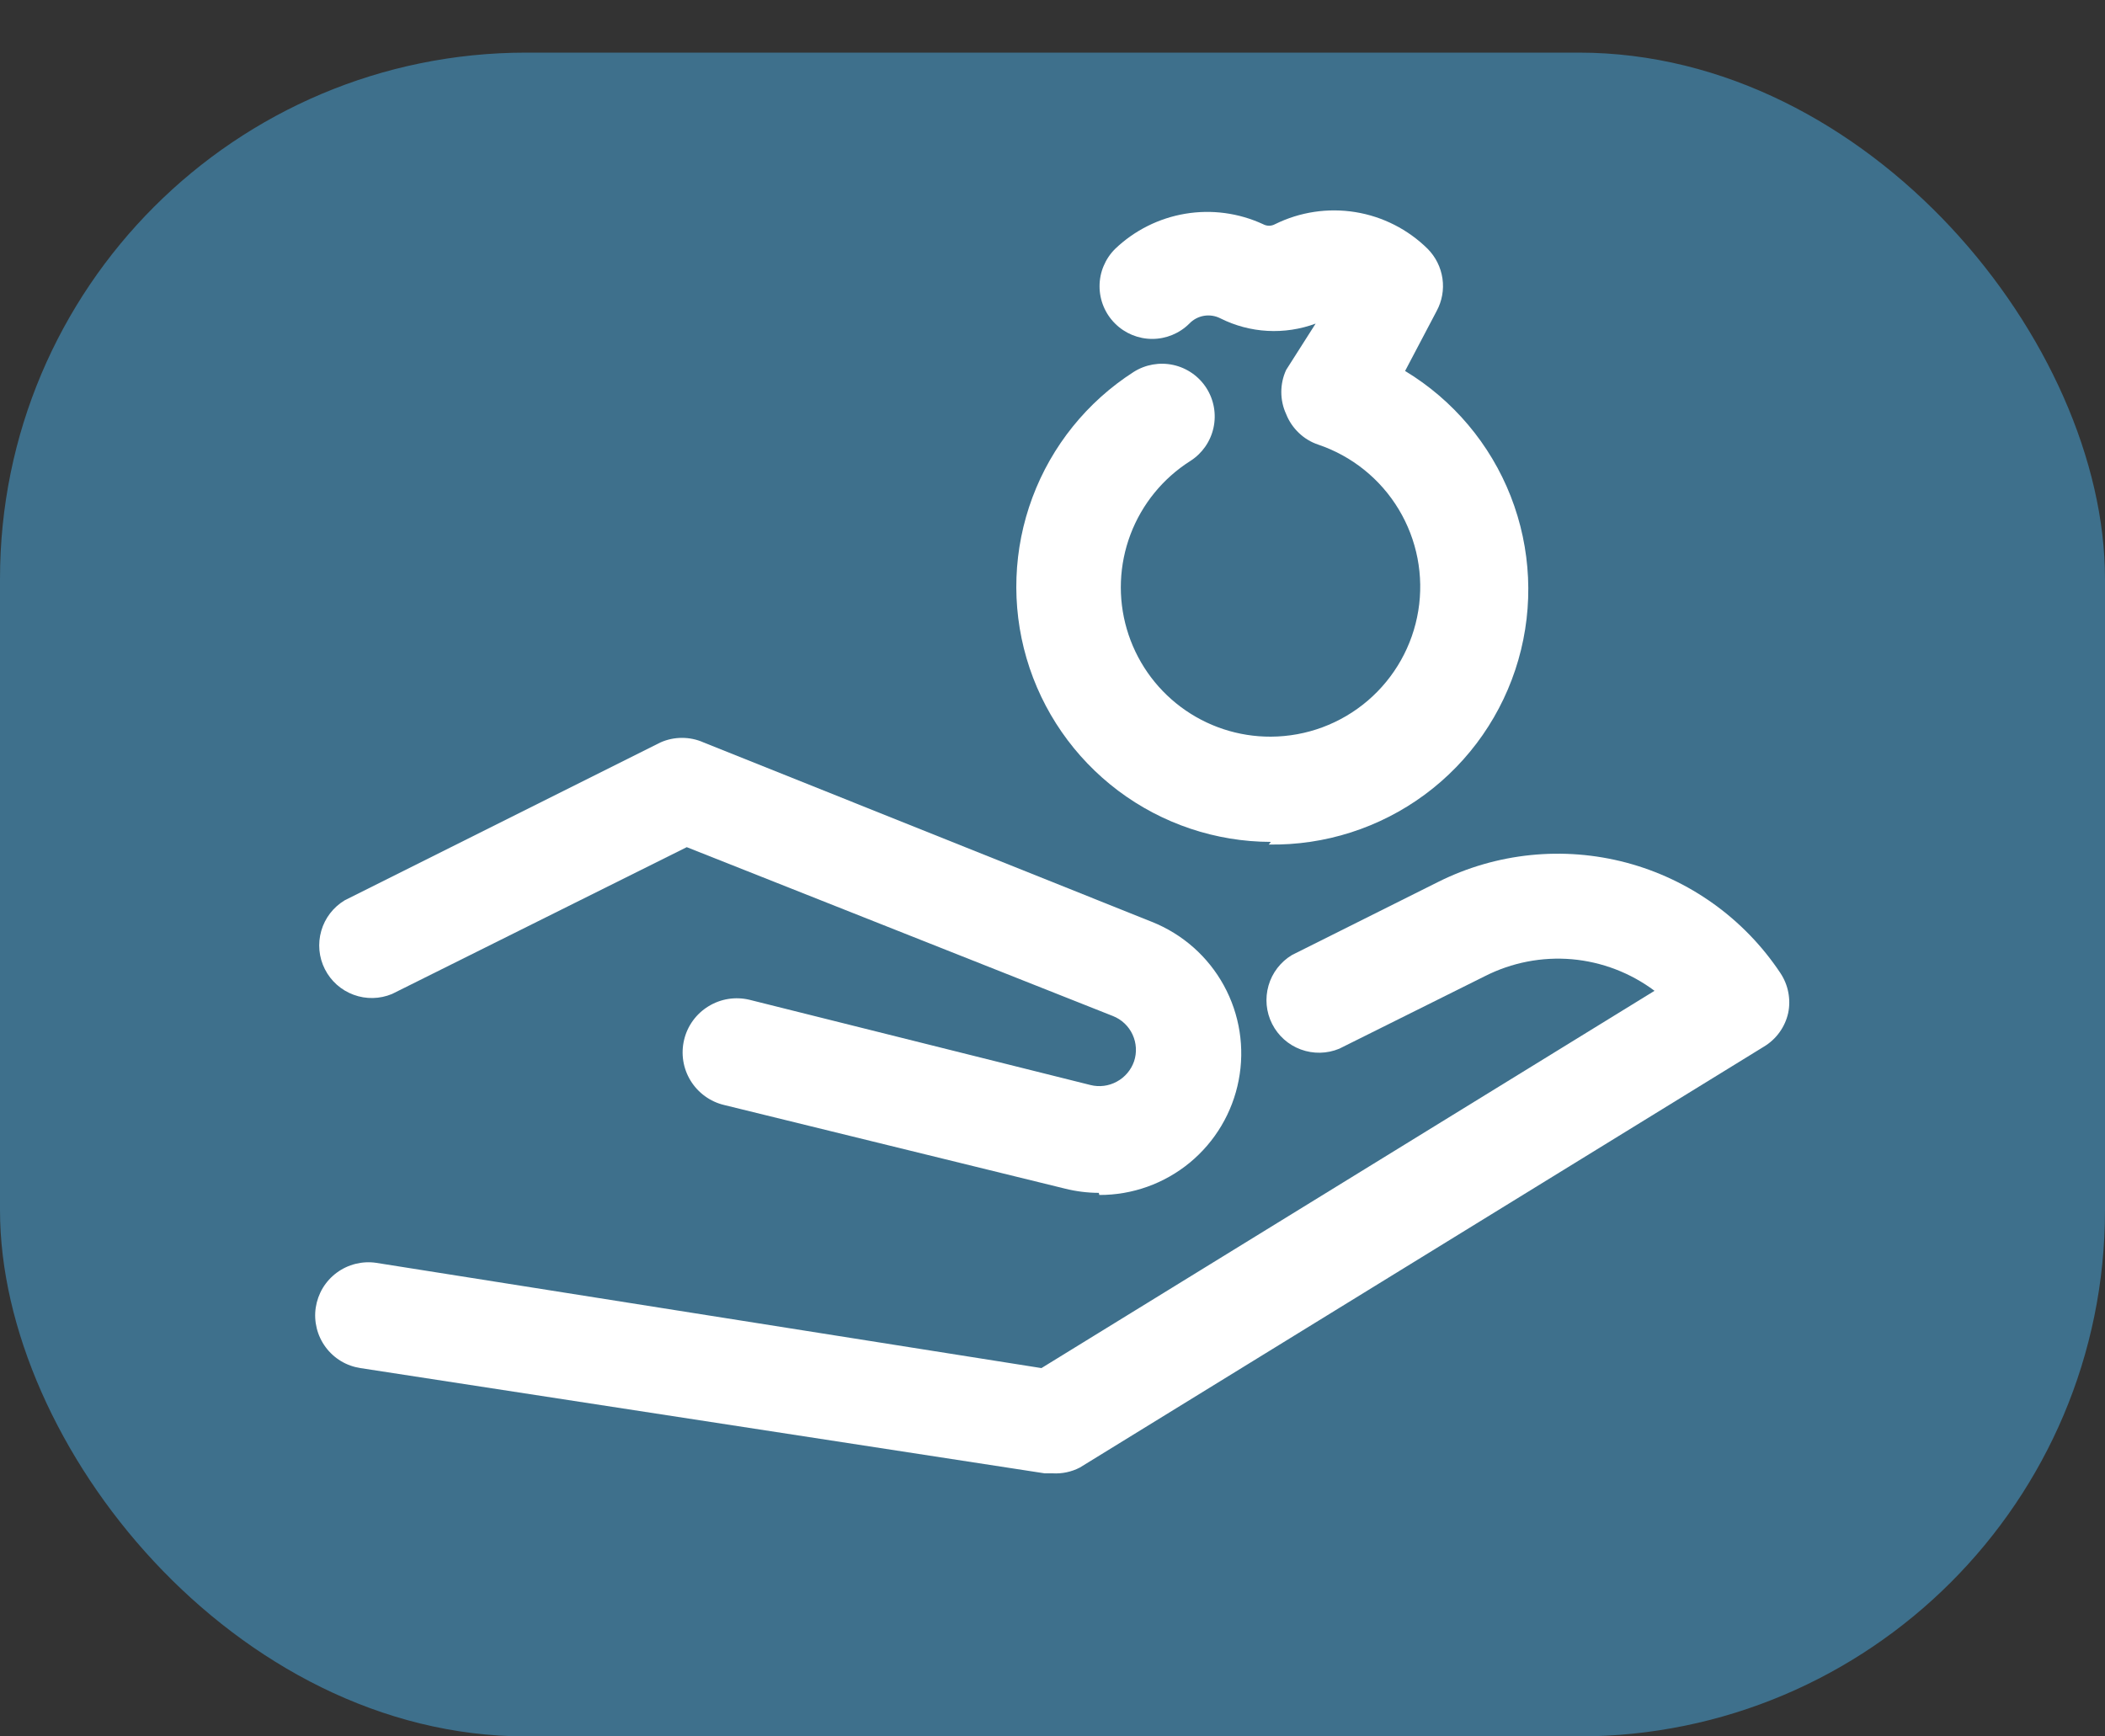 <svg width="40" height="33" viewBox="0 0 40 33" fill="none" xmlns="http://www.w3.org/2000/svg">
<rect x="0" y="0" width="40" height="33" fill="#333333" stroke="none"/>
<rect opacity="0.9" y="1" width="40" height="32" rx="10" fill="#407EA0" fill-opacity="0.9"/>
<path d="M20.88 22.67C20.664 22.669 20.449 22.642 20.24 22.59L13.76 21C13.495 20.937 13.266 20.77 13.123 20.538C12.98 20.305 12.936 20.026 13 19.76C13.063 19.495 13.23 19.266 13.463 19.124C13.695 18.981 13.975 18.937 14.24 19L20.72 20.62C20.889 20.663 21.069 20.64 21.222 20.556C21.376 20.473 21.493 20.335 21.55 20.17C21.606 20.003 21.595 19.821 21.521 19.661C21.447 19.501 21.314 19.375 21.15 19.31L13.05 16.1L7.45 18.89C7.217 18.987 6.956 18.993 6.719 18.905C6.482 18.818 6.287 18.644 6.173 18.418C6.059 18.193 6.035 17.933 6.105 17.69C6.174 17.448 6.333 17.241 6.55 17.11L12.55 14.11C12.679 14.052 12.819 14.023 12.96 14.023C13.101 14.023 13.241 14.052 13.37 14.11L21.89 17.52C22.472 17.752 22.955 18.179 23.256 18.728C23.557 19.277 23.657 19.914 23.538 20.529C23.42 21.144 23.09 21.699 22.607 22.097C22.123 22.495 21.516 22.712 20.89 22.71L20.88 22.67Z" fill="white"/>
<path d="M20 28H19.85L6.85 26C6.719 25.98 6.592 25.935 6.479 25.867C6.365 25.798 6.266 25.708 6.187 25.601C6.108 25.494 6.051 25.373 6.019 25.244C5.987 25.115 5.98 24.982 6 24.85C6.02 24.719 6.065 24.593 6.133 24.479C6.202 24.365 6.292 24.266 6.399 24.187C6.506 24.108 6.627 24.051 6.756 24.019C6.885 23.987 7.019 23.98 7.15 24L19.79 26L31.44 18.83C30.983 18.488 30.439 18.28 29.87 18.23C29.301 18.181 28.729 18.292 28.22 18.55L25.45 19.93C25.217 20.027 24.956 20.032 24.719 19.945C24.482 19.858 24.287 19.684 24.173 19.458C24.059 19.233 24.035 18.973 24.105 18.73C24.174 18.488 24.334 18.28 24.55 18.15L27.33 16.76C28.438 16.206 29.71 16.077 30.907 16.395C32.104 16.714 33.144 17.459 33.83 18.49C33.904 18.601 33.956 18.725 33.981 18.855C34.007 18.986 34.007 19.12 33.98 19.25C33.951 19.382 33.895 19.507 33.816 19.617C33.737 19.727 33.636 19.82 33.52 19.89L20.52 27.89C20.36 27.973 20.18 28.011 20 28ZM24.15 16C23.103 15.998 22.085 15.656 21.248 15.027C20.412 14.398 19.801 13.516 19.507 12.511C19.213 11.506 19.253 10.433 19.619 9.453C19.985 8.472 20.659 7.636 21.54 7.07C21.764 6.927 22.036 6.879 22.296 6.936C22.555 6.993 22.782 7.151 22.925 7.375C23.068 7.599 23.116 7.871 23.059 8.131C23.002 8.391 22.844 8.617 22.62 8.76C22.099 9.09 21.7 9.58 21.482 10.156C21.264 10.733 21.239 11.365 21.412 11.956C21.585 12.548 21.945 13.067 22.439 13.436C22.933 13.805 23.534 14.003 24.15 14C24.825 13.997 25.476 13.755 25.989 13.317C26.502 12.878 26.843 12.272 26.951 11.606C27.059 10.94 26.927 10.258 26.579 9.68C26.231 9.102 25.689 8.666 25.05 8.45C24.912 8.404 24.786 8.328 24.681 8.227C24.576 8.127 24.493 8.005 24.44 7.87C24.379 7.739 24.348 7.595 24.348 7.45C24.348 7.305 24.379 7.162 24.44 7.03L25 6.15C24.707 6.258 24.396 6.305 24.085 6.288C23.773 6.271 23.469 6.19 23.19 6.05C23.094 6.001 22.985 5.984 22.878 6.002C22.772 6.02 22.674 6.072 22.6 6.15C22.413 6.336 22.159 6.441 21.895 6.441C21.631 6.441 21.377 6.336 21.19 6.15C21.096 6.057 21.022 5.947 20.971 5.825C20.92 5.703 20.894 5.572 20.894 5.44C20.894 5.308 20.92 5.177 20.971 5.056C21.022 4.934 21.096 4.823 21.19 4.73C21.557 4.379 22.021 4.146 22.523 4.062C23.024 3.978 23.538 4.047 24 4.26C24.035 4.279 24.075 4.29 24.115 4.29C24.155 4.29 24.195 4.279 24.23 4.26C24.702 4.027 25.235 3.947 25.755 4.031C26.275 4.115 26.756 4.36 27.13 4.73C27.281 4.883 27.379 5.08 27.41 5.292C27.441 5.505 27.402 5.721 27.3 5.91L26.7 7.05C27.613 7.602 28.318 8.439 28.707 9.431C29.096 10.424 29.147 11.518 28.852 12.542C28.557 13.567 27.933 14.466 27.076 15.1C26.218 15.734 25.176 16.068 24.11 16.05L24.15 16Z" fill="white"/>
</svg>
